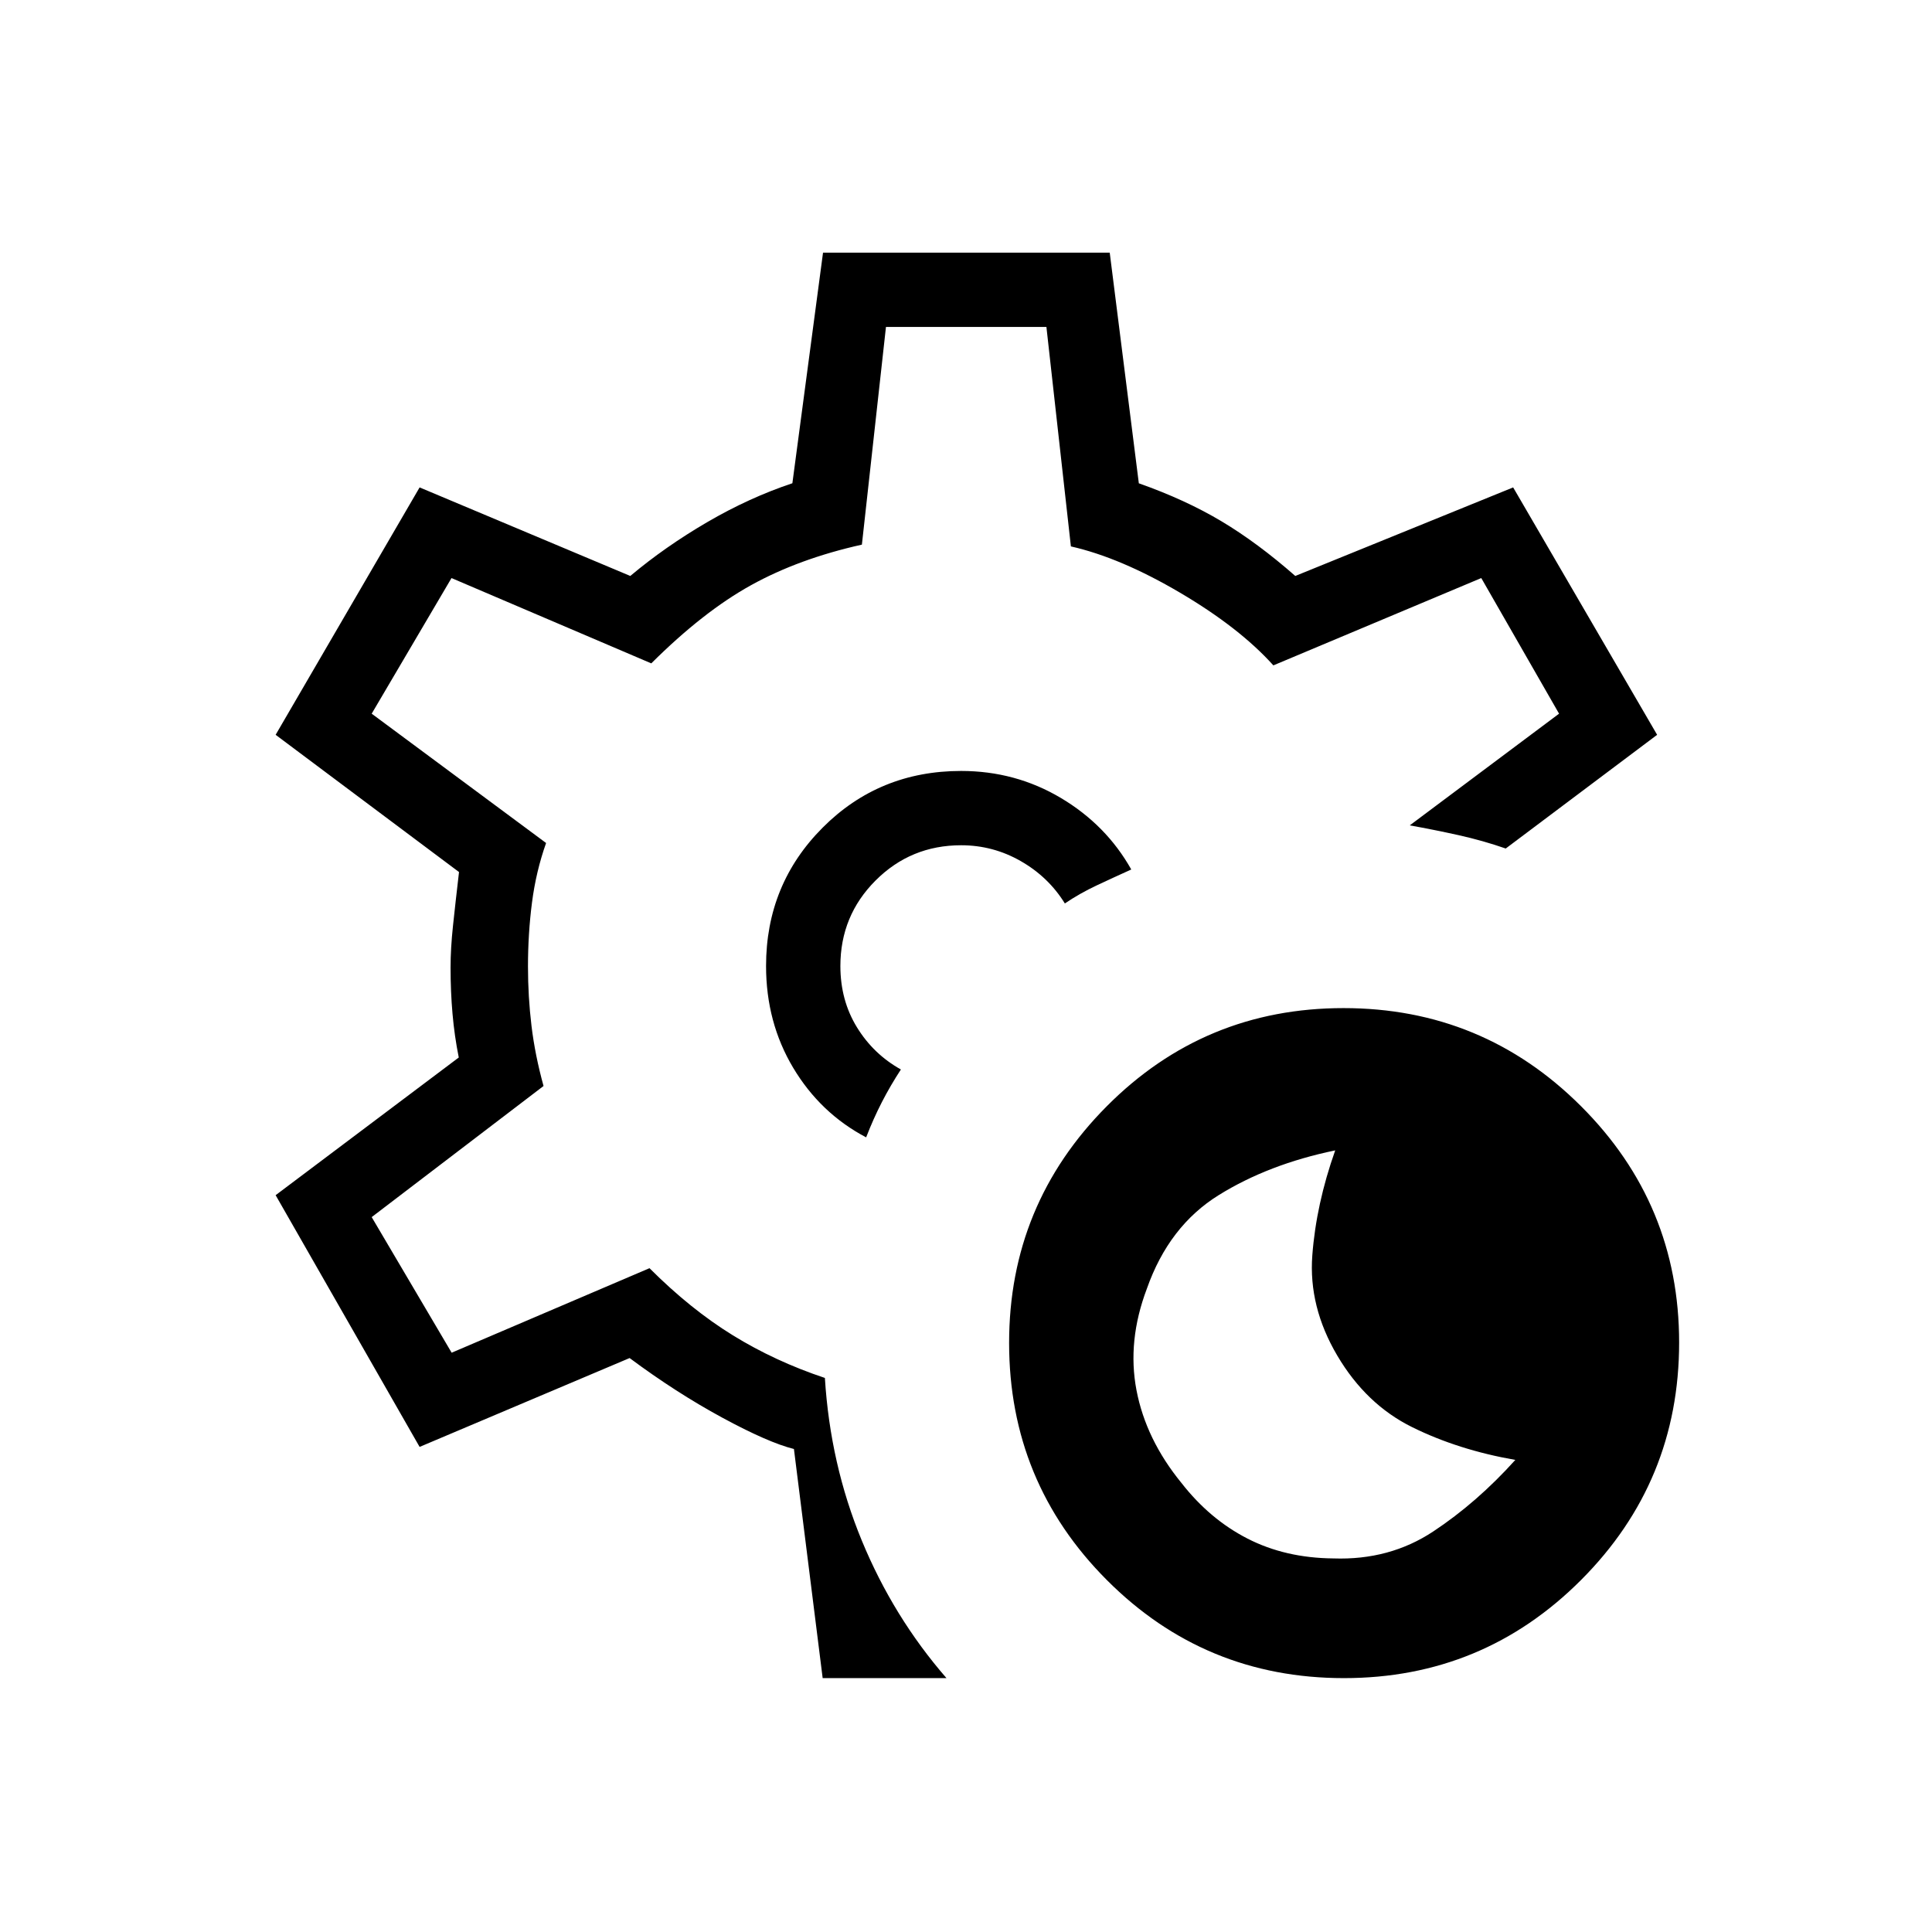 <svg xmlns="http://www.w3.org/2000/svg" height="24" viewBox="0 -960 960 960" width="24"><path d="M667.79-126.15q-69.17 0-117.77-48.7-48.6-48.69-48.6-117.86 0-68.79 48.51-117.58 48.5-48.79 117.67-48.79t117.96 48.7q48.79 48.69 48.79 117.48 0 69.17-48.7 117.96-48.69 48.79-117.86 48.79Zm-5.24-59.48q27.91.98 49.64-13.41 21.73-14.38 40.77-35.54-28.38-4.96-51.29-16.29-22.9-11.32-37.21-35.59-14.31-24.27-12.38-49.75 1.92-25.49 11.38-52.17-33.11 6.84-57.86 22.21-24.75 15.36-35.72 46.48-9.84 26-5.17 50.46t22.32 46.07q14.09 18.08 32.89 27.7 18.8 9.62 42.63 9.83ZM479.88-480Zm-71.1 353.85L394.5-240q-12.77-3.19-35.71-15.63-22.94-12.45-45.94-29.56L208.5-241.04l-71.54-125.08 91-68.42q-2.15-10.7-3.11-21.72-.97-11.01-.97-22.97 0-9.46 1.22-20.89 1.21-11.42 2.98-26.57l-91.12-68.19 71.54-122.93 104.69 44q17.31-14.54 38.21-26.73 20.91-12.19 42.33-19.34l15.23-114.58h142.46l14.46 114.61q23.24 8.2 41.14 18.91 17.9 10.71 36.6 27.13l108.26-44 71.54 122.93-75.23 56.5q-11.38-3.97-23.63-6.68-12.25-2.71-24.06-4.82l74.19-55.5-38.65-67.39-103.31 43.39q-16.81-18.7-46.38-36.12-29.58-17.42-54.23-23l-12.16-109.04h-79.73l-11.96 108.16q-31.23 6.96-55.04 20.13-23.81 13.17-49.61 38.87l-99.27-42.39-39.66 67.39 86.66 64.26q-5 14.08-7 29.54-2 15.46-2 31.82 0 15.03 1.75 29.53 1.75 14.5 5.98 29.85l-85.39 65.15 39.73 67.38 98.31-42q20.42 20.43 41.43 33.36 21 12.94 45.72 21.18 2.66 42.81 18.35 80.82 15.69 38 42.08 68.34h-61.53Zm21.6-268.7q3.58-9.27 7.82-17.51 4.24-8.24 9.45-16.22-13.65-7.61-21.86-21-8.21-13.38-8.21-30.42 0-25 17.5-42.5t42.5-17.5q15.88 0 29.65 7.89 13.77 7.89 21.89 21.03 7.41-5.02 15.95-9.03 8.55-4.01 17.05-7.85-12.46-22.16-35.02-35.56-22.56-13.4-49.52-13.4-40.73 0-68.83 28.19T380.65-480q0 28 13.48 50.58 13.49 22.57 36.25 34.57Z"/></svg>